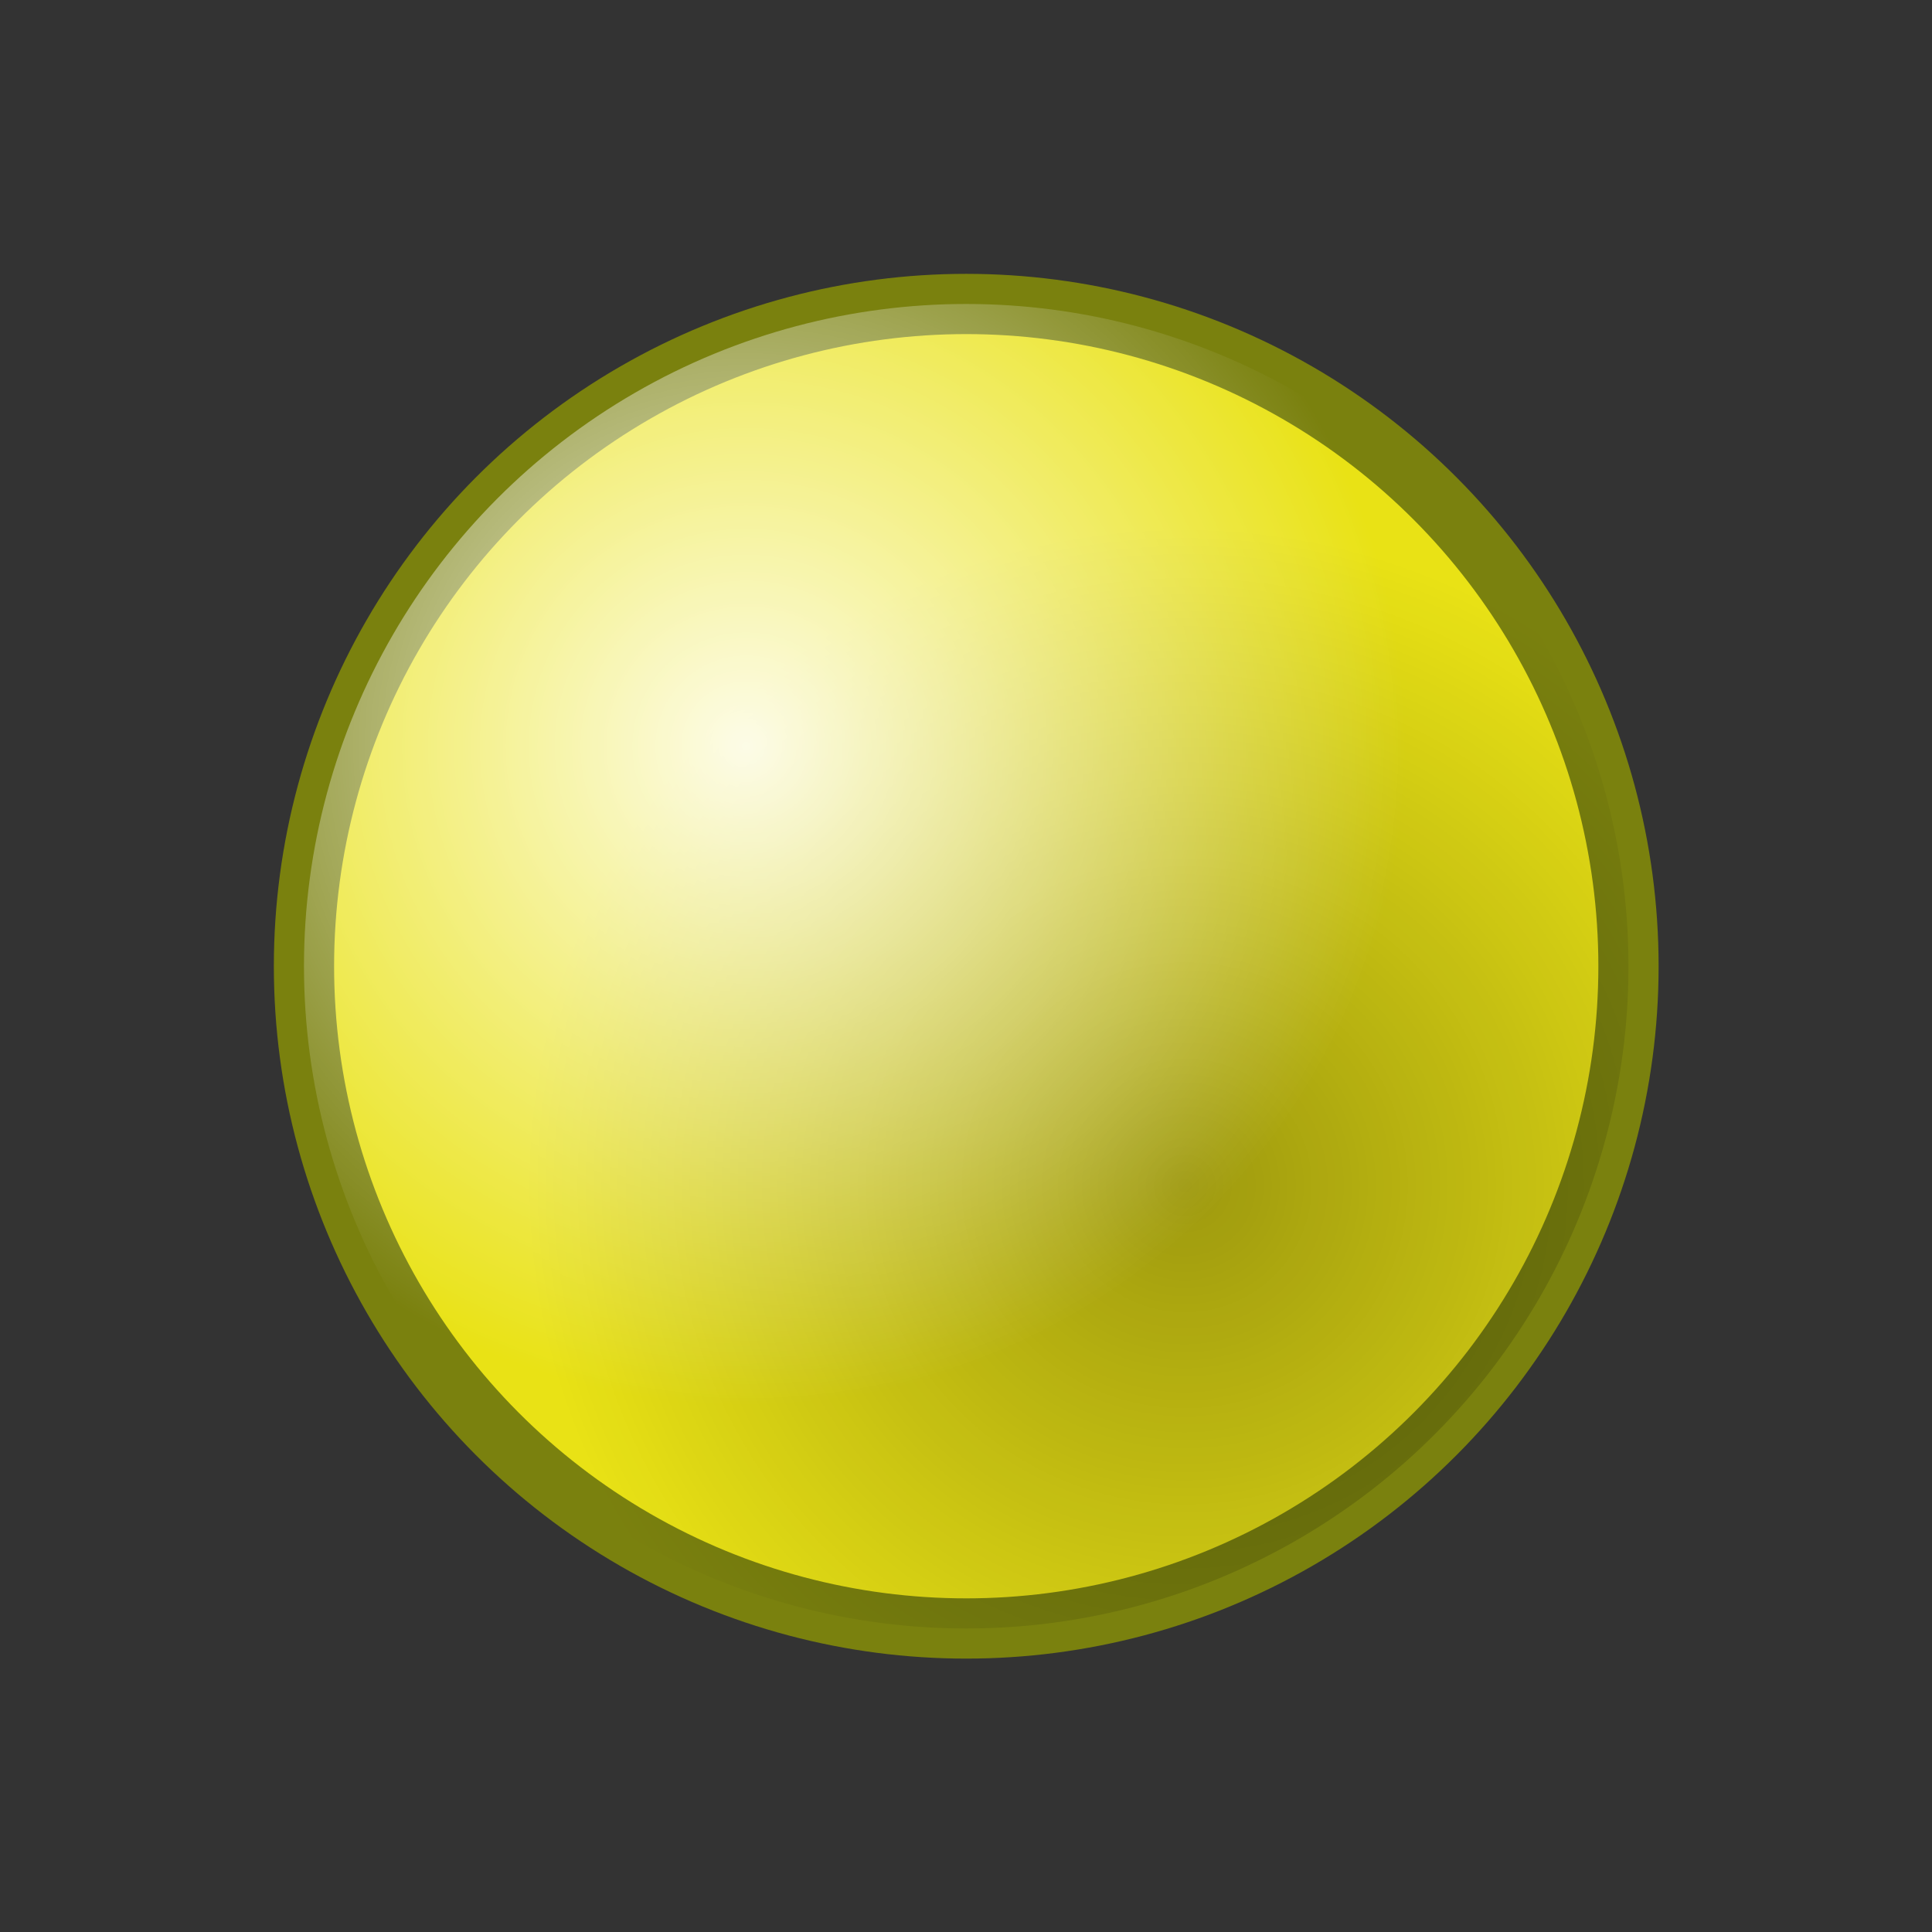<?xml version="1.0" encoding="UTF-8" standalone="no"?>
<!-- Created with Inkscape (http://www.inkscape.org/) -->

<svg
   xmlns:dc="http://purl.org/dc/elements/1.1/"
   xmlns:cc="http://creativecommons.org/ns#"
   xmlns:rdf="http://www.w3.org/1999/02/22-rdf-syntax-ns#"
   xmlns:svg="http://www.w3.org/2000/svg"
   xmlns="http://www.w3.org/2000/svg"
   xmlns:xlink="http://www.w3.org/1999/xlink"
   xmlns:sodipodi="http://sodipodi.sourceforge.net/DTD/sodipodi-0.dtd"
   xmlns:inkscape="http://www.inkscape.org/namespaces/inkscape"
   width="16"
   height="16"
   viewBox="0 0 4.233 4.233"
   version="1.1"
   id="svg8"
   inkscape:version="0.92.2 (5c3e80d, 2017-08-06)"
   sodipodi:docname="coral_egg_golden.svg">
  <rect x="0" y="0" width="4.233" height="4.233" fill="#333333" stroke="none"/>
  <defs
     id="defs2">
    <radialGradient
       inkscape:collect="always"
       xlink:href="#linearGradient2583"
       id="radialGradient2585"
       cx="1.852"
       cy="1.852"
       fx="1.852"
       fy="1.852"
       r="0.794"
       gradientUnits="userSpaceOnUse"
       gradientTransform="matrix(1.828,0,0,1.828,-1.753,-1.753)" />
    <linearGradient
       inkscape:collect="always"
       id="linearGradient2583">
      <stop
         style="stop-color:#ffffff;stop-opacity:0.898"
         offset="0"
         id="stop2579" />
      <stop
         style="stop-color:#ffffff;stop-opacity:0;"
         offset="1"
         id="stop2581" />
    </linearGradient>
    <radialGradient
       inkscape:collect="always"
       xlink:href="#hole"
       id="radialGradient2567"
       cx="7.673"
       cy="2.381"
       fx="7.673"
       fy="2.381"
       r="0.794"
       gradientUnits="userSpaceOnUse"
       gradientTransform="matrix(1.828,0,0,1.828,-11.428,-1.753)" />
    <linearGradient
       inkscape:collect="always"
       id="hole">
      <stop
         style="stop-color:#000000;stop-opacity:0.323"
         offset="0"
         id="stop2561" />
      <stop
         style="stop-color:#000000;stop-opacity:0;"
         offset="1"
         id="stop2563" />
    </linearGradient>
  </defs>
  <sodipodi:namedview
     id="base"
     pagecolor="#ffffff"
     bordercolor="#666666"
     borderopacity="1.0"
     inkscape:pageopacity="0.0"
     inkscape:pageshadow="2"
     inkscape:zoom="15.839192"
     inkscape:cx="21.283949"
     inkscape:cy="9.263551"
     inkscape:document-units="px"
     inkscape:current-layer="layer3"
     showgrid="true"
     units="px"
     inkscape:window-width="1680"
     inkscape:window-height="987"
     inkscape:window-x="-8"
     inkscape:window-y="-8"
     inkscape:window-maximized="1">
    <inkscape:grid
       type="xygrid"
       id="grid4485"
       empspacing="4"
       color="#8484ba"
       opacity="0.125" />
  </sodipodi:namedview>
  <g
     inkscape:groupmode="layer"
     id="layer4"
     inkscape:label="Ref"
     style="display:none" />
  <g
     inkscape:label="BG"
     inkscape:groupmode="layer"
     id="layer1"
     transform="translate(0,-292.767)" />
  <g
     inkscape:groupmode="layer"
     id="layer2"
     inkscape:label="Main">
    <circle
       r="1.451"
       cy="2.117"
       cx="2.117"
       id="circle6506"
       style="opacity:1;fill:#e9e215;fill-opacity:1;stroke:none;stroke-width:0.121;stroke-linecap:round;stroke-linejoin:bevel;stroke-miterlimit:4;stroke-dasharray:none;stroke-opacity:1" />
    <circle
       style="opacity:1;fill:none;fill-opacity:1;stroke:#7a810e;stroke-width:0.132;stroke-linecap:round;stroke-linejoin:bevel;stroke-miterlimit:4;stroke-dasharray:none;stroke-opacity:1"
       id="circle2547"
       cx="2.117"
       cy="2.117"
       r="1.451" />
  </g>
  <g
     inkscape:groupmode="layer"
     id="layer3"
     inkscape:label="FG">
    <circle
       style="opacity:1;fill:url(#radialGradient2567);fill-opacity:1;stroke:none;stroke-width:0.121;stroke-linecap:round;stroke-linejoin:bevel;stroke-miterlimit:4;stroke-dasharray:none;stroke-opacity:1"
       id="circle2559"
       cx="2.117"
       cy="2.117"
       r="1.451" />
    <circle
       r="1.451"
       cy="2.117"
       cx="2.117"
       id="circle2577"
       style="opacity:1;fill:url(#radialGradient2585);fill-opacity:1;stroke:none;stroke-width:0.121;stroke-linecap:round;stroke-linejoin:bevel;stroke-miterlimit:4;stroke-dasharray:none;stroke-opacity:1" />
  </g>
</svg>
